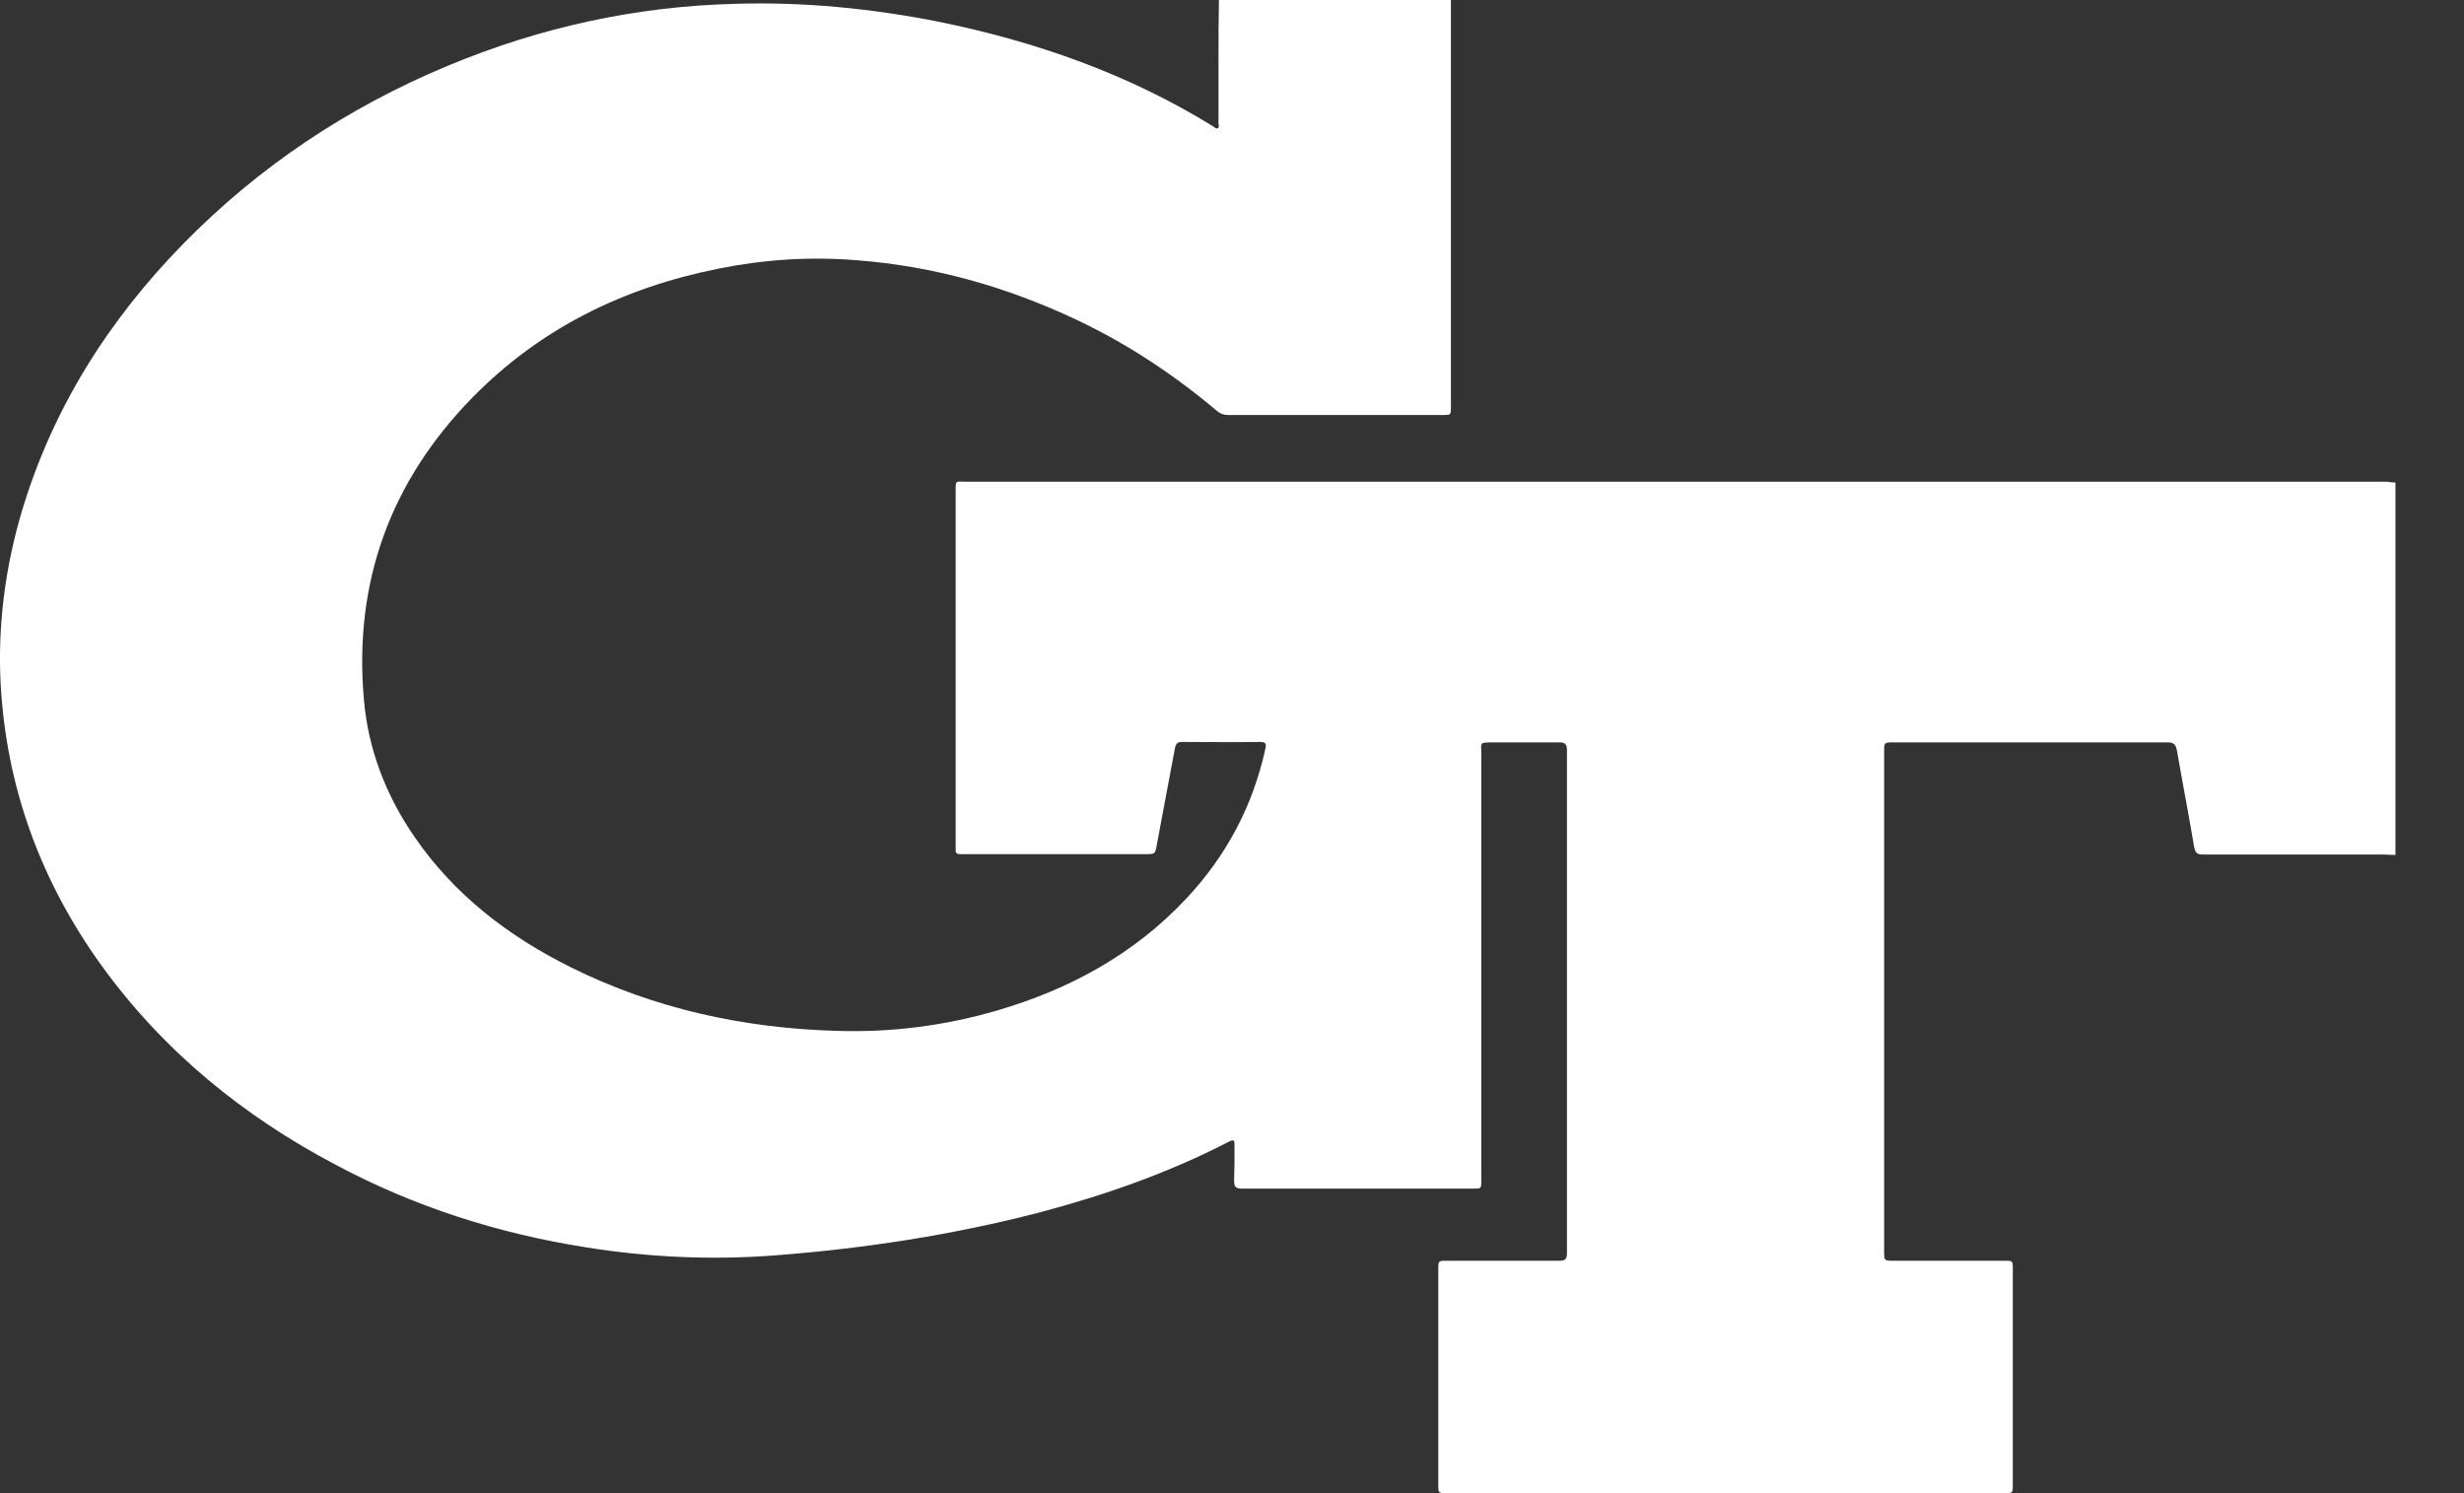 <svg width="33" height="20" viewBox="0 0 33 20" fill="none" xmlns="http://www.w3.org/2000/svg">
<rect x="0" y="0" width="33" height="20" fill="#333333" stroke="none"/>
<path d="M32.082 6.463C32.082 8.124 32.082 9.791 32.082 11.452C32.025 11.452 31.974 11.446 31.918 11.446C31.116 11.446 30.308 11.446 29.506 11.446C29.432 11.446 29.404 11.429 29.387 11.35C29.314 10.915 29.229 10.48 29.155 10.051C29.138 9.966 29.11 9.944 29.025 9.944C27.805 9.944 26.579 9.944 25.359 9.944C25.234 9.944 25.234 9.944 25.234 10.068C25.234 12.299 25.234 14.525 25.234 16.757C25.234 16.887 25.234 16.887 25.364 16.887C25.856 16.887 26.353 16.887 26.845 16.887C26.957 16.887 26.957 16.887 26.957 16.994C26.957 17.96 26.957 18.921 26.957 19.887C26.957 20 26.957 20 26.845 20C24.359 20 21.867 20 19.381 20C19.263 20 19.263 20 19.263 19.887C19.263 18.927 19.263 17.96 19.263 17C19.263 16.887 19.263 16.887 19.381 16.887C19.884 16.887 20.387 16.887 20.884 16.887C20.957 16.887 20.986 16.87 20.986 16.785C20.986 14.537 20.986 12.294 20.986 10.045C20.986 9.966 20.957 9.944 20.884 9.944C20.585 9.944 20.285 9.944 19.991 9.944C19.805 9.944 19.839 9.949 19.839 10.09C19.839 12 19.839 13.904 19.839 15.814C19.839 15.921 19.839 15.921 19.732 15.921C18.698 15.921 17.664 15.921 16.636 15.921C16.551 15.921 16.528 15.898 16.528 15.814C16.534 15.661 16.534 15.503 16.534 15.35C16.534 15.265 16.523 15.26 16.455 15.294C15.647 15.712 14.788 16.011 13.912 16.243C12.754 16.542 11.579 16.723 10.393 16.814C9.539 16.881 8.686 16.842 7.839 16.706C6.664 16.52 5.551 16.164 4.5 15.604C3.257 14.949 2.189 14.079 1.359 12.932C0.545 11.802 0.082 10.542 0.008 9.147C-0.031 8.367 0.071 7.599 0.291 6.853C0.703 5.475 1.449 4.294 2.449 3.271C3.466 2.232 4.652 1.441 5.997 0.881C7.229 0.367 8.511 0.085 9.85 0.051C10.76 0.023 11.664 0.113 12.556 0.288C13.867 0.554 15.11 0.989 16.251 1.695C16.268 1.706 16.285 1.729 16.308 1.718C16.336 1.706 16.319 1.672 16.319 1.65C16.319 1.373 16.319 1.09 16.319 0.814C16.319 0.542 16.319 0.271 16.325 0C17.359 0 18.398 0 19.432 0C19.432 1.819 19.432 3.638 19.432 5.452C19.432 5.559 19.432 5.559 19.325 5.559C18.364 5.559 17.404 5.559 16.449 5.559C16.387 5.559 16.342 5.542 16.297 5.503C15.72 5.017 15.099 4.605 14.415 4.282C13.483 3.842 12.505 3.565 11.477 3.486C10.85 3.435 10.234 3.475 9.619 3.599C8.353 3.853 7.24 4.395 6.33 5.322C5.229 6.446 4.737 7.797 4.873 9.362C4.929 10.034 5.167 10.65 5.551 11.209C6.087 11.989 6.811 12.542 7.652 12.96C8.771 13.514 9.969 13.774 11.212 13.808C11.935 13.831 12.652 13.74 13.347 13.537C14.319 13.254 15.184 12.785 15.884 12.04C16.421 11.469 16.777 10.802 16.946 10.034C16.963 9.966 16.957 9.938 16.873 9.938C16.528 9.944 16.178 9.938 15.833 9.938C15.771 9.938 15.748 9.96 15.737 10.017C15.658 10.446 15.573 10.876 15.494 11.311C15.472 11.441 15.472 11.441 15.336 11.441C14.545 11.441 13.76 11.441 12.969 11.441C12.935 11.441 12.901 11.441 12.861 11.441C12.816 11.441 12.794 11.424 12.799 11.379C12.799 11.35 12.799 11.322 12.799 11.299C12.799 9.734 12.799 8.169 12.799 6.599C12.799 6.424 12.788 6.452 12.946 6.452C19.291 6.452 25.63 6.452 31.974 6.452C31.997 6.458 32.037 6.463 32.082 6.463Z" fill="white"/>
</svg>
